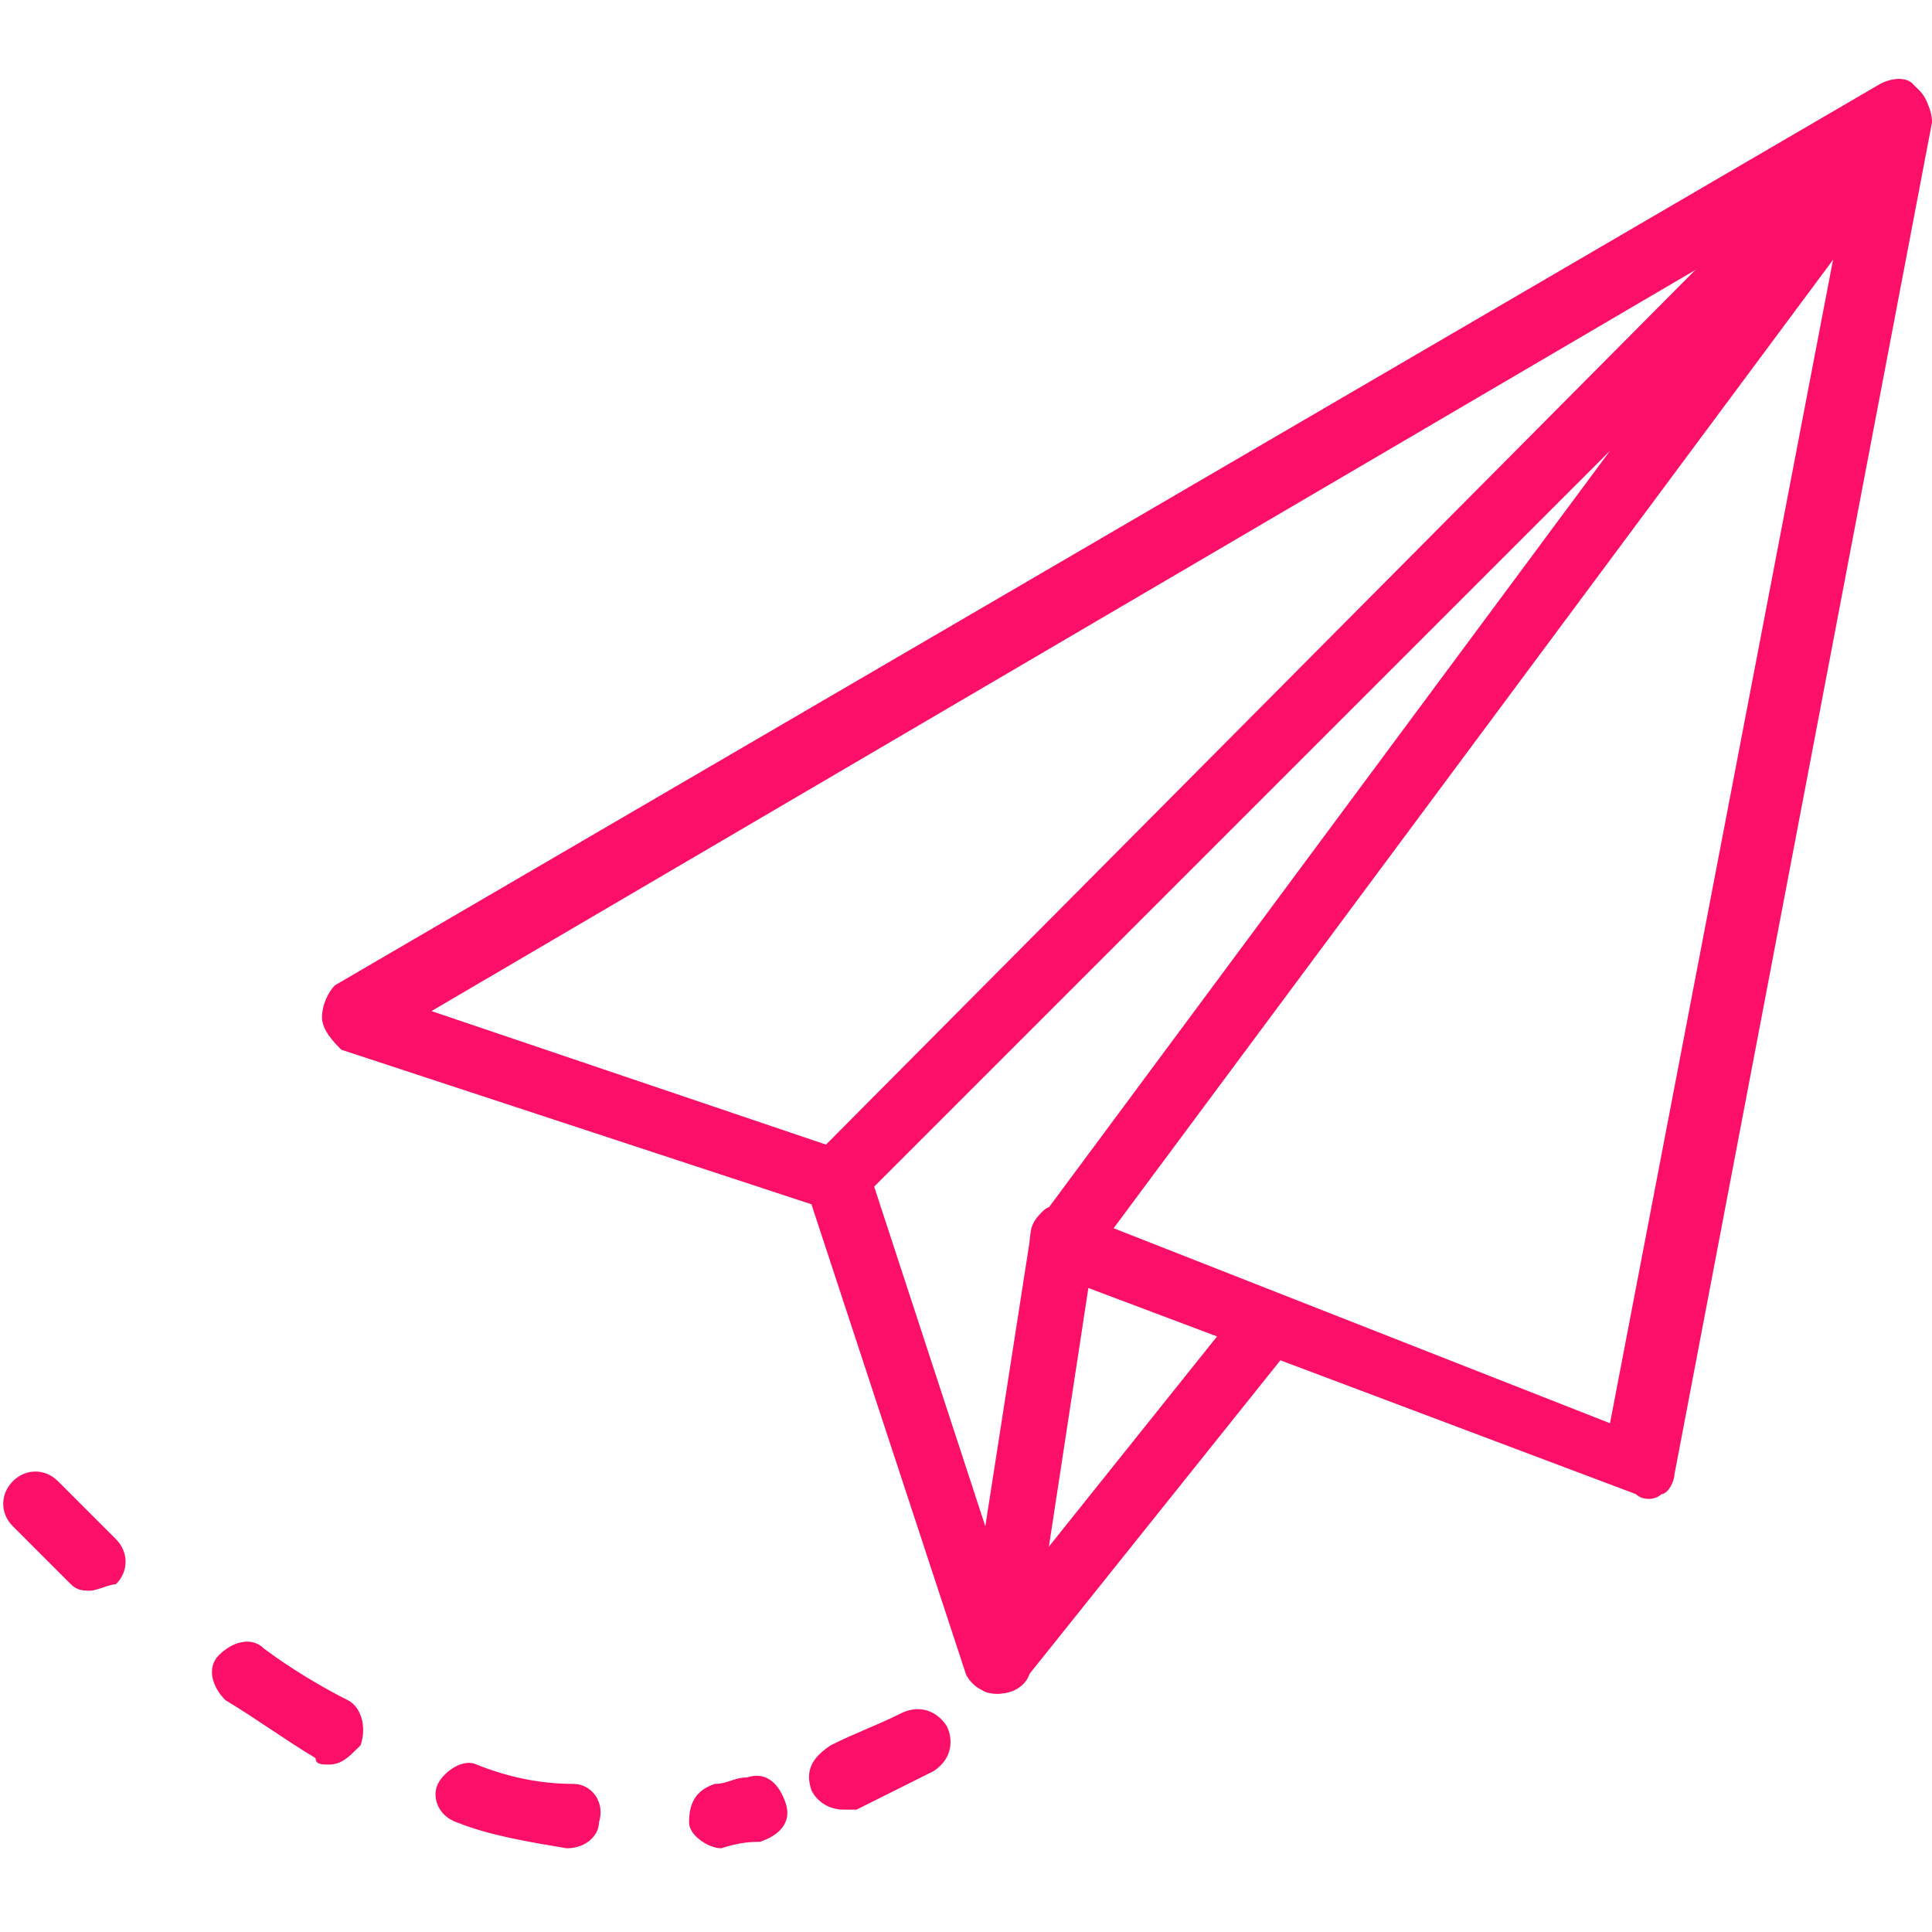 <svg xmlns="http://www.w3.org/2000/svg" viewBox="0 0 30 30"><path d="M15.5 26.3c-.2 0-.4-.1-.5-.3l-2.4-7.3-7.3-2.4c-.1-.1-.3-.3-.3-.5s.1-.4.2-.5l24-14c.2-.1.4-.1.5 0 .2.2.3.4.3.6l-4 21c0 .1-.1.3-.2.3-.1.1-.3.1-.4 0L16.9 20l-.9 5.9c0 .2-.2.4-.5.4zM6.7 15.7l6.5 2.2c.1 0 .3.2.3.3l1.8 5.5.7-4.5c0-.2.1-.3.2-.4.1-.1.3-.1.4 0l8.4 3.3 3.7-19.3-22 12.9z" fill="#fc0f69"/><path d="M16.5 19.8c-.1 0-.2 0-.3-.1-.2-.2-.3-.5-.1-.7L25 7 13.4 18.6c-.2.2-.5.2-.7 0s-.2-.5 0-.7L29.1 1.4c.2-.2.5-.2.7 0s.2.5.1.7l-13 17.5c-.1.1-.2.2-.4.2zm-1 6.5c-.1 0-.2 0-.3-.1-.2-.2-.3-.5-.1-.7l4-5c.2-.2.5-.2.7-.1.2.2.3.5.1.7l-4 5c-.1.1-.3.2-.4.2zM1.4 24.7c-.1 0-.2 0-.3-.1l-.9-.9c-.2-.2-.2-.5 0-.7s.5-.2.7 0l.9.9c.2.2.2.5 0 .7-.1 0-.3.1-.4.1zm7.4 4c-.6-.1-1.2-.2-1.7-.4-.3-.1-.4-.4-.3-.6s.4-.4.6-.3c.5.2 1 .3 1.5.3.3 0 .5.3.4.6 0 .2-.2.4-.5.4zm2.4 0c-.2 0-.5-.2-.5-.4 0-.3.1-.5.4-.6.2 0 .3-.1.5-.1.3-.1.5.1.6.4.1.3-.1.5-.4.6-.1 0-.3 0-.6.1.1 0 .1 0 0 0zm-6.1-1.3c-.1 0-.2 0-.2-.1-.5-.3-.9-.6-1.4-.9-.2-.2-.3-.5-.1-.7.2-.2.5-.3.7-.1.4.3.9.6 1.3.8.2.1.3.4.2.7-.2.2-.3.3-.5.3zm8 .7c-.2 0-.4-.1-.5-.3-.1-.3 0-.5.3-.7.4-.2.7-.3 1.1-.5.2-.1.5-.1.7.2.1.2.1.5-.2.7l-1.2.6h-.2z" fill="#fc0f69"/></svg>